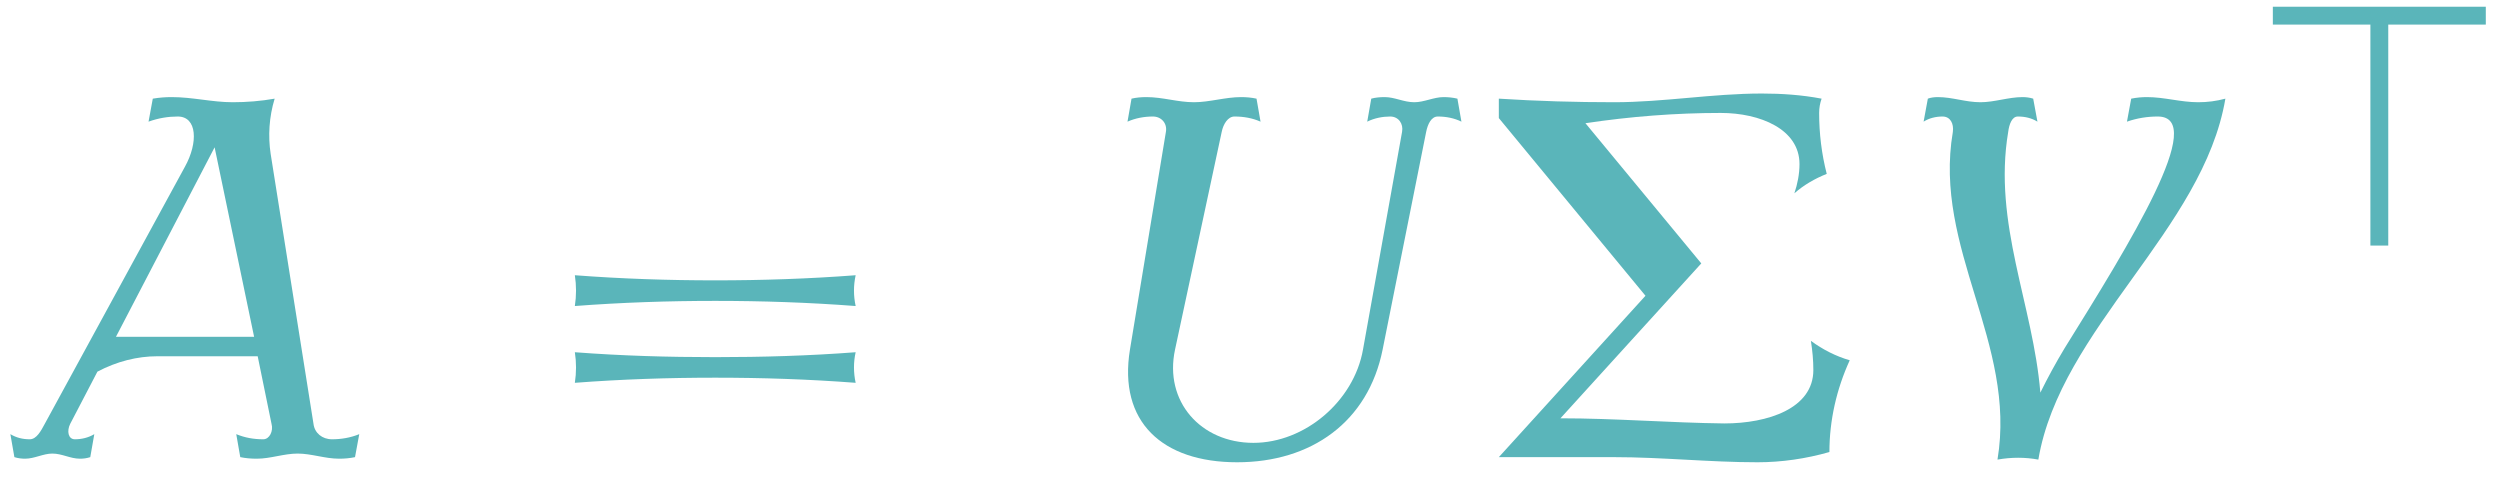 <?xml version="1.0" encoding="UTF-8"?>
<svg xmlns="http://www.w3.org/2000/svg" xmlns:xlink="http://www.w3.org/1999/xlink" width="175" height="33.36" viewBox="0 0 175 33.36"><!--latexit:AAClBHjavT1bkCRHcT2HEMeCtCeJhxCvPd9JnMTpmHuhO8mymH2vbmd2dmZfd7d3
yzx6Znu3p2dupmcftxrHQOAHBx/CBMgGm0A72AHGgTFBOAw24fALE4RtQBIgsB0G
82FFmA9jiDDhB3Y9urp7pisra+Ywt3G73Z2VWdVVWVlZmVnZ+ZptNdx4/LnYgRfd
8uJbXzK0cnTLrDesqnPxaK5eWLfI3cJRt1pbOVrNb5gFt3GnEfvlj64dGk5lL5i7
ZjHhFfrawZcu1KtVtx37/UOHX/bye+9707H7H3jz8QdPvOXsIz//tvHHL8xnLl2+
mjNLG5Wa21w86jRt+9nbbh8+dM/R5VT2xKa527hE/nqVLB0t2LlG4xN33HnXK175
qlff/Zr2gfaL2re0X9y+tf2S9sH2S9tDn3jt617/hjeOHP65I+2XtV/evr093L6j
fU/7te3Xt9/QHlnJ5xqmbTnmYqFqV+sLlWrRXHQt1zZXanUzV8nb5pVKruxYJauQ
c8nrLhRzrkleK58rbJbr1aZTHKOIlxrVZr1gLpg77pHH/nro0Vrnm0PPxk8Onzp9
ZjGVzUyNrqayrGC2liuYc4feFD9x+uyp82dOxuNvPTMSP/FQ/Py5+Onz58+dpTcU
cCp+8vxp41Csfdszb33o3PlL/E2dXMVc4ZdmY9mjuX/u4ZVUdo51ySHjmeFHf+Gx
i6SPGm7dcsrtQ2lCIDHKhiLZdHPklbIM0kmMUTx+8+zE8OTU9Ix/T9qbcMlVvuma
jfad7de076rekS4aq0bRqBoFo2lUDNNwDJdc20bOaJCfPfK3Tp5Y7JlptIwhUr5J
IKZRI7CCsUl+l8ndZWPbWCd0aKkrBC9v7BDoBoFvkBKusUvKq/H5U4fc03Y0jOPG
CGnZFqm7Ru6C55Q6pU3rqpLWcZpFAiuRsg75G8D2jCzBK5If2q5R8qRK2ukQnD1j
2lgwksYsuz5HYGeMs8ZJ43Qf9KbIE5O1OUovbowRignyG37nPfZOtJ93yd88KTli
3GvW1oZv3J39DwVWhfXoOvlfZS1rcMz5X3ryhXjZo+mVif/awhPxxvx/xi/Gs/H1
+Kb9Qm74f29ntMfZm9lshE3Sck4zQZ7UyN8caY9JnuyRkqK+Avlrs/ebI+Wz7KrA
attl1xX221GOMqVge2O4q+wbynWbxvWuMuKZTf7mSbtp23dJ2RproUtK1En9DSXd
MsOj70i5egfhSZdwwTnWXsoLNfaEjniB9/nW9ad+mH04c+/effH9+L/Gvx5/Ov6t
+F/EvxR3tn5U+O15M/NhBXXRr1cYJzjsDThH/8z4+Z1/0PraUxl/JHdJ6+j1STL7
4sYJ8v8h7+ok+R1cUZpwD9fI3xL5TetwvdEYMu5lPyP576+96devMmzalm3Wmgrr
C4e0kvIb5T2KdZnUdYU9sYkcMJkkOkKerZIrcd9S0ElI6NBecI0nfDoWaes6e6Km
NNpDKc8wy4SioCWe1BFaDuv5Shc1QUONmZJgijdalbwTTm8uQi94r1XJm2EUR9nc
KjBJL2vjnqSNLYRiRkIx3Mo9SSvVNGuezHOkrTwWaeP9SmppKbWgNcd62mcj9PJe
H24yedfdQlqqzFoq2hg80aH506E2qmihGGkZ9WDM+63p/7MO3jf916CeCXDfPHET
bc0a14jM5fwmo305QvsKQm9eSi/g1cuR2XXFW1EgmlUim8O0qp6str3Vh89X9Qxt
9symJoP0S2W7ZwS2CW7R0yJsdqVHZV1KZZ2t3gGFIaXEqTEapzwaJY+vA2lE20R1
oxGPnhxyCpVsoqbTN12T7OlppH6qmcjfsxiqrxh6F1WvlZgGwTWiMK8HzwW3h0vC
9CYBesFsj1IOz1G9WuhaZTE9OVyHeCroBqVgSmNSSkFre2mG2xrQV8/VAptPXHPe
8vR7URtfua4gb1tVUODS437kLecUFFSy7f5uzTL1q61bbnyEvS9fj+X1WYRayeP7
R0K7G6oJ7flQClP33SRraYNJzr0InTBU9fYLpHwToBHAsFGkOLT3qGyCWiQrpabb
ILUXWE9zWQf1WYPsClzyP+g1f0ya5o27lXUUyJ6lJdll7rHnqp7rxcuTHxyrQEZG
Xt8kijkOYI4jmCVjpQeTy8VN8mwFxb0I4l5EcS+BuJc8XNVMmQbedxrtqUExSxHM
oMUYbj6CyzkCw0sAbU2gb6nGVHG9Te6KHrbNLDZ5cp9DsGZDWLM9WP6M2/7nbA3Z
X9PZX/Xo7ITkKV3tuUWBQo4zCVBhlsB19oSOBJcceVJqhzx7kFkEqKXBZJYUWspk
Fpgm4yzRM1yaFFhdNWYToBZBKtnpc4vtQXlvH0f7btaz+/CWBjLpEQbja4XsnUQp
3lt+f1VfsffU5bTCIjbHLJd1dsdtMKueDakolbMBrNUXzTqT0DKKAtIfvSLpA655
lz2LlXxd4OX6pe4yLShKjT9veeu2y7TIuidnKN2dvmqpebXUEJ3LAsbC8sZhSLmO
5JjOHMUWELXGW/Xsnr3Y4x6E85xag5K3fsyDYBTobKsB7xDAJLzf+vbye1LfM2uX
S8oe2iLPXE9rPuXvEE3CV1Rvo6PD66SzjkoBrqetersI06PTW6qlUWO9ay+jX+cq
26sMVneFldthNZ/RrPm+rnrp3ZkBa29I6w8sVr2t4RLaZitKf62CMNXtu8DmqIzT
BATjVsrVmyCVMFSHkgXMvgAmqPQjiWkdm4AsFrCWcn0vAO0SkP5a1CDjza384gqu
e8rzAfTWzJ+rrUFyzCyKSflIvnYJSCuQOu9+SWvk3d8rP+lJHZUGmgHWrIxnJzuO
6rAzwDjMaMnmKd/jFe1NDlFbhqGxSGuMRhocj7TGiMySJ2UptoCI3lP1fQPs/YYG
harHs9GdqKPR93zPOeZR6LW6rTIIjp/x8AO8DNrvS0CvnyCQE6g+YDHNHNK0cv7s
h/cjlJ9zUgoBTD32gUbDr23fh6Lae/XunkrkvoTugjLALiiDYlbZTkEuNwIo1uNz
fm/PsQiBMusf1apBV07+tmPGVaY9OmzXsKvEM/0+NVlEgsWsgQ7KDdAbBjD1HBJW
2JZ3H7XXYtxgMt+Cy+zYMnkQhofk9Ae/uHAwvj6X3PoxYsGZAzhgDuWAZQBzWcM6
gdWqws0CuFmkxYsA3iL6poNiymXREoKVkVpCsBmZkmKlULvLYHhjgN6G1TYmrQ3D
uwT0/yUEb15a2zzaysHwFoDxXkBHfI6M7rgUV0AwKzRkgcZGkUoiaP8qYNhav8Dk
nLwFVXQPPs4kaQHYhQsYtpMoKqh0wzFK4wglvTYtgjr1oq9Tq9YNaFQEpL8dCKWx
IaUnIOr5kJXOhyyqi42xNdYBNLIA2mUDXcuvDd8wbnzEvfXGN5RrV8aYIJr4RMQ+
L/TcANpCqMh0J/48tKKyiEEeezZCOJt6Y6osgm1IuSuj+9gawa0BK3hvCfWOBqKi
g10xmiBXBjC1pc5h1kaZrc7x7JChkbx4j/X8XFbZP+OgLUFA1POEWsjyvnbFLaaN
SOyjmDs1L9Kn5Vve8l5pnXpqN1FPTaueYL+a8yM51fYc2by8gFoKagAnYrK6DPp3
yuh+DsJc71uaTRg73huIq1WlBQG2IWC7uRkvsleOndfYIxVBG1cYilsy6sCsr3fL
KGoPVs63BLCuJPxVBd5hWp5vCLJW8xL0XYJSaj6cA/hwDsVcBDAX0RlW8KJa+Qg1
vWjUwNMUeJ/UsrTKYkGFfaLKLJ8yzxW2K7U8Gi4pUWWrCvU/9Uspy0rmgV4RMDyy
VYYvIGodUCaJFlBrSSliuRD8WEKtF/Uu6c9t4EEknog8wSnUAAp6nMDbQP2GuutD
N0a/axGVefI1XEDUrc373N9dpwqn1oVT08CZAbQ+S8t6uADy4oIGL4pxyDPvjbrs
NXBduoZqUxBmBV0XBrVgTPoRtbKYJQHDLLtZtqYWQB3A1KKSj0RQ8DmfQGX3LrAi
CohaYkD7iYS/l1hVxMRA2ua0hrY56sXkRbEFRP3ekEVeQNQjvxThGjHuSx7fdGkB
W++itr+rvzi3iPiHp/1VrLdHquhueRnYJS9reNgg/xo2d8qANlVGe9AC1kcBUb/r
LjD2AqLGXgdwe6y2a5/K3KoxZnWye5bvqbEVcwJYOVqInhJIVFPDQrsZKr+p0Td1
35ouj1EY1YpRGJV46lWtXPIkXTTaHYqq6u41ETuu3vf0ni2R01C3NN8T319lEfDi
5GGVrR1BJLvPTfP/Y9aor1bJSzPeeTjZHsdB52NOgZ/TojANyLVpdDW0WQS0XI5U
0XpnQY/KCXJ9AtXCAs29dy5xiFqjssF9YQBTr0U5YB0UEHWf0/UqD/S7gGFaKKSD
4jZWyLaK9VoO6LEcureJntvrjscXJxJXvfgVx4uOPOVFR95sWX5+YqQn0h+ndPOl
MY/3FpMfch+ngKn1Gu7t3QJ0mwCKR3vIteIZjZ2rw04ZWUxi28AutonqFjXQn11D
e9JW4NtaFApgNKKAqOd0jp3olc9pAVPvm+qe7VKuI3fDMTsxtwZZnmdevhMsaXjU
sqBPLYtqLQ2gPwREjQ3ts02NffaMd+ZtB1xZBRTbC2fJTwaYW1nUK7wF9MAWO/eB
WfyS4B43ia4P4xFssUKMo9gLfmx476hvo20eA9uMe6cdX2+VaVgOil9X4tc1In8q
0hMCKqkT4NiaOFUGkfm8TqKrRc7HdL15QM8R5AgvmRrRVTmfG3uxcW50fct1GBfz
7SUB32AS1a+WAO1qScuOWlGsQ2G4emybgI4mIDp+g5zCZxhA1TaXBos/cwB52A1v
Id4+Na3eEuoxmgFiLAVELSlmQUkxq/EeLf/KZlpHaBd/PZnBfNdctxn89BItNwpg
j6KtH+wk3EUA7yLa2sExabkxAHtMQ6fMATHIgcTCT3gMGn1UipxWDDhsEsWdAXFn
UCvPYHFnhYh1SLzpBLozC5/DabBdCIUHspq34EFGBT6no+cDfsAb2bpXC9ex+D21
Wotng9GzPC0gTM9CIkULKI+qdf6a74/kdzY7fSdkIIz9OFDr4+h40XxhqS6rEn+2
5mdk4b7cFNp+6g/qpsSf9U8pJ6GUG4BSlr0J/G6PMj1HP3aYYzshDxin5QxIqRKh
VBmQ0maE0uaAlKwIJWtAShsRSht9U+Ic5IS89LUBe5xzUEApdxOUaCs2I23aHJCS
FaFkDUhpI0Kp/x7nNkfH30lYPo+vMinZTQdbdWcBuTSLyoBBMcdA74yN1pkC6kyh
enHvXkiscv1oF+oItm7KBWbZptDiAJEDBSSKTa8uvUi2bV873WbUR9G2TQGjMIXu
mi0gHklA+osuG0fPBKt5YgzYI42hGTEgO2zSt8IGsaiT5FmT2XtJ+1EfTxrQgtNo
hpNt3/a07WUC6Pb2ixNZEI0HpOeYwnSoRXGP4R/uos7Xep65qjcyp6mI+nvAG8WE
bw8xQydw9GodZRkS1LaewSKeir5FsMg8PTw/wwhSW9FvfzeWi2A1pFiNMCeZtfRR
lH/qjNscIHYwDMXPjBUVJ8aKWufzyorzeWU0YwCNdNwAYyA30Jj2EjCTSqhWWgas
uOVev+3O5xu/gtgPckwKX0Nl+V6XdW2P6AVYD+tRLWrSK0T2okKuL6HxGkkgWiOJ
nnLPAGfcM+jOOQ/4GAVEjV0AsQsodprNozzAXQKmorAC9PQKuvKYIcts79ojYC2E
G4NcLnLeU3mLqlJsi2BWNbwUphS7pGWTHjSfVD6CyeU/hoedmYS5o8piZOTcIWDq
XrYkFnTax/R/Ee2p7R4/b+BrbrC8lhY7u6sTq7zEysktVDnUSyLPeeQgGZHgfQzM
003Acoj7kReAUV7QyHlZ1ZC+275G7qJRE0VNmsU+aDY0aTb6oFnTpFnrg2ZFQbOi
TWVLQWVLmwo/7eaCsS+ORuw2j+O3AY96N1x9VrgGnvq9arwZ8R4me/oiyOoK5QFU
y+80aOlOoz1i+blVor0hYP3u/yxvVMXVUJ+nk8QoT/j2W33sNNvr7Xp6RPhO5Qer
ehm65L6wAKrWAoL14bjxBBr/XWHleS77MO4jPbAnBsjhM+tpcPyvak6lgfmURtfv
cekMwLNBLoPcuoz63WYVnjfY5qWytNW1Ykth7MHO8V9jP81QFr3gfjUE8Xc0b/+r
lZPoed48ixaStUdA+s27ZPmxqcG136b3feVyGmmR6WUxk8UA1XvP3pWNJ63sq5Bc
bDl26ifHWmp755R6+dDyMoUdNt7CngfRfmfZOd23MBg+mx1mxbWM65KYjSgcP+O0
wXreDa2G4ZU+XGJEYz3MAPGzGTR6dkwawRJeSU2N6CwXjMzqyXhl1txb2bdBPhb/
cvyH8c8hucLrQMsERL22Vvy1NciGE7IMpOfoCQHzc9dftjbM2iHyNPI8kOFMjf2t
WkV/1RNXahuBLc09juX+hGK9ZzWivTMgdkYDO+/Ff8LRWasaEaJBpmsLPKGmd8It
G8l3K6xB0xpSf+um38SRxn85qBwIeyuymucH+SlbG7D7CVhoxl0918PlcJQhFIOP
R+BDWqOD7tH4V5oqvq1H9mWC1a5SoXdrXbtxMPNh5HzPhPcdJNmbOd6uKsjI973y
kyjFAtj/NrrfVvHaTq/tkr7f1ruWvlP+zcLHkdV1HDgJMI6uHTNAhMuMZ1UMzlP9
Q/MYbZHXO/3krrW93LU24u+ZAT0+M6geVQHnRcWfFerstW7In1BlK/EOmpkmCfSe
gKj3GrPA2XsB6Vk5ae/32fc5Zi91Wa3rfixO+AkWT5P/GWa7zUf2IHwnkdaM/OnP
/ytOEfTn+bVDPtJuinbIR6oac2jEsXw1sp6ZQq0To9L6UqgXuepb/mlP6uSLtD0d
mNoEu6Mf+LO1gWyHnEKjK4ol/ExNtZ+oNX6SIfDr83u6d28ovaTCau9q5JLH7f9j
3neD5Pr4FjoT5oF98TyaX28MsCPjkjcPyN086uHfAu3XAUwtMUal82IUxVuW4i2j
uk4R0HWKqK6j8+0kVYsvSVt8CZU4fMdbZVmpbEDLG9U6sw+dZtLBTioyZiW1MmaN
Kj03o5q+G2FjaoC2J10KmyCFTVTnmgR0LtxXtiLlghUUT0f3VO/WiqHMr8elX8Hg
X8o8yyJuW6FvOeTYSslLXWYS1/K0iEdJXXRGnGff0twzjnr5gPi+uEHuWxr5M2Yi
q6PozymNnLBbgA8ggKn5Og3wdForg0aF2eNMRSaNoIR6F7zJ+swGsy73lsAySdbZ
d2HXPbsIlFOytxQmQVzArx/A1Hw8IeX/CRRvMP0pSXgoC2R6CGDYyfqyxBrrMrkf
hmInKGsglTBUrR1cALSDC+j+yO7ZG+ntqGo9WDV0lbS7Yh1tVCvmp3EbYG76psb5
1FLk9FAgy7HzQ8EXGWUtCEMxO9a294Wx8BwRkYLh5+qzohXA1oHN+Os9dXfXusbk
cwuJbJsD8u7iuYAcMBeQg/pd5JlzllG8KYBnMLxRoK0YXgrYiWF4i4CFAVtdpoA1
ZQqdUwki25KRORHMqcAWp86HzL+atwvmRA7g6h5wgS8sYXiTQNRbq29PtMm+etny
vFWlsGXmxsH3faU16xxErIaTwCoyqbF2LSl1tyV0PGcBa7+AqGs3lbWbaLTVHPmB
vt8hYOr2J4H4RQFRr+BJYPVOohpVFrSOBjD1mTII/3EN7AQQe5lALTEz4IjPaIx4
FsTOamDPkjqSwHgHsC4797XDH0xvHp4fo/bNjcPL74k7Gvmqoa/OZULfnIN5+qKS
py+i8VWB15R+HZZ/2RWLyNr27EMU45QGRqMrw84x/wuyak1Gzwa6F8opYoJW0OCM
BM+ElGPyeoSdQXCZj6bArGTqrN02mM/GRu1Z02RcamBWPQFTr0OzwPoz23cUhIho
zntRRPqYIpq50OuFXh7WiHIIZ7gScQ90Z73hQ/ppy7TvG5/2v8wHS5IG0PsCgp3D
qYPncOqoFGuA54cCmFqCNsE8C02N7LDQCYsJjfMV0Hcc8K84mMB8MdHZMgdYYuc0
LLF18DtLOCaMW9fI5OmCmTxdVDOoA7085WcEVmuoLqibuhq87YC87WhE7DjAKZYA
pm69isaYJpUEwDEJlGPS7EQjFEPfQL0NPLpJ7nEQMCwHqaOk01sCpwZzYzccp6Q6
B9JbAvumF49domfwypHve/Vm8ImOo43yQEBtIlTLsS7IcQK7/6dS2ySzicj7pYnO
G16moMAvoBxvA3MmaP2IcS/N+xt3kNU5CfJL0ucUQsu745bSEZYDnJ/eHDHuI/9F
xHrdy6hvsfsRRrGGalcuy8+5DmarF1Ad7lfRipbBvJg1YOdf8GFYXiBuU4a+1hyG
s36mZ/2uX//A++PrTP+pG5tUA14/h45jBoz4zmhEe4+yLxbAEeNVjZzGCSWVbjjW
7zQSQpSGuR0qqfOmMNVBqGXAVay3BOZN2SW4cNt6S+j0I04VKollp3OBHTKueYga
ZxX6S3cJTAOjHiaYWm+JFiqPoIjiMFStW5UAzVtAsCwGpmLEuuEtRL5WwS+BiFOk
VMLzO7rTisr3giffLRZLWmUeCSHdh5Trcg3Q5mt+vWOeb7XsfT9rhPwtsd/8u0kj
XXt6bC2BVpF1tL6G97UVam8YQr7luw5+yxevh0d+h2s7Tp5y3GME637jUeMy+5op
7YHj3ntfiTvxLFkVhtBI+C1FJPxWqHX83mR5rUymdZjhkUdXnEVmeykBln0B45qI
YT3PVzV69eSR1ofmfyP9FbSGSS9Hs/zrFhVBPf71+Pfj/x3/Tnzdv3JWb0Fiz6ue
39AEv6scwHktZASyf3v5J0ibx9l7l0BfcynoFedr8XfHL8Q3+HfR0N6YZ6dq5aMb
wPjoinsyuijdwsCZAzE8fXtOlnEd16mDazWn1xVfncd37bxtOUXeyYLGWpEJxZNE
ta6a1t6/qNj9F9FYLni/19Da6yVZpApkAyiia2WF6TcUK+l/iTkqfaOlsFjYTdAf
HYaq94TQVzPnQl/NhC1Y1wAL1jWN1kPYAQz/Kpn8tHnBt2sHlu0s6dUxNsdVp0TS
vkW9e/45zBtqhmKU+znd2vIiV/rByrBdJN8BB9eq/qgBnCUgmBXTBe2YeOZuyAuV
RTEzAGZGKzdDI2Qxj3pBwvkbGhpfiLgA+BAuDOBDmGC+Qz7y/Kof7KQfjSSu8Bz0
bihmL3hW1fgqVVIaM5VE5/Cg2VMKkVg6gZlG+dRmnpXo92fE9yPCcdjB9108KeAc
v/o7nsexn4jxPDvTIjiN3j3Yt0fmAT++K6BE78KUVOfGe0+ZDz172+3Ds6n008n2
K56ea7+yffdSKjtZddznsguLw0vLKxfJfda6bq6ksqVJO1dukPtUrmIeedsxg/07
dKj9qvarl5JVJ1eoPvPWh1aveBT2Vx8mt2tvX01lx62Ca5EC9d39NfowX1g7dGcq
m3DdupVvumYxSy6c8n7xYenzI28b5XU9Ux5et5ZT2ROuRVqQ+OLZo59ODCfaryMk
N21S7XjONfc3H342fnLYOX1m8uQI+THatz07MTx5bXqm/cb2a9p3rR26I/Ho4mrW
KldyI0tXV91qbYjgb22vHborlU023VzeNoMGd7bWHjYOGncY9xhHyX7hlPEQ84rP
k/lEY7TfZbzXeMr4iPFx43eN3zM+ZXza+IzxWeMPjT8yPm/8pfFF40vGl42/Mf7O
+KrxjPGc8Q3jeeO7xr8Y3zf+3fiv2Etjt8dGYm+OnYk9EkvEUrGd2PXYE7F3xN4b
+0Dst2IfjX0i9snYp2Ofj/1J7AuxP489F3s+9t3YC7EfxH5ywDhw4MAt+1/d/+b+
t/b/fv8f9/9p/7v7L+z/YP/HnVjnYOeOzl2dV3Ze3XlD50jngc6DnVOdxzqjnanO
amet43ZanXd2bnTe3/lA50Odpzsf63yy85nOZzt/3PlC5087f9b5eufbnX/jnX0g
xv8S7ur61/nR/wFN84lu-->
<defs>
<g>
<g id="glyph-0-0">
<path d="M 24.344 0 L 24.641 -1.609 C 24.031 -1.359 23.375 -1.25 22.734 -1.25 C 22.047 -1.25 21.516 -1.688 21.438 -2.328 L 18.438 -21.234 C 18.25 -22.484 18.328 -23.812 18.719 -25.094 C 17.75 -24.922 16.75 -24.844 15.781 -24.844 C 14.344 -24.844 12.984 -25.203 11.516 -25.203 C 11.078 -25.203 10.656 -25.172 10.188 -25.094 L 9.891 -23.484 C 10.578 -23.734 11.266 -23.844 11.938 -23.844 C 13.297 -23.844 13.375 -22.016 12.438 -20.328 L 2.625 -2.328 C 2.359 -1.828 2.047 -1.25 1.578 -1.25 C 1.078 -1.25 0.641 -1.359 0.219 -1.609 L 0.5 0 C 0.75 0.078 1 0.109 1.25 0.109 C 1.906 0.109 2.516 -0.25 3.156 -0.25 C 3.844 -0.25 4.406 0.109 5.094 0.109 C 5.344 0.109 5.562 0.078 5.812 0 L 6.094 -1.609 C 5.672 -1.359 5.203 -1.25 4.734 -1.25 C 4.266 -1.25 4.156 -1.828 4.406 -2.328 L 6.312 -5.984 C 7.672 -6.703 9.109 -7.062 10.5 -7.062 L 17.531 -7.062 L 18.5 -2.328 C 18.641 -1.828 18.359 -1.25 17.922 -1.25 C 17.25 -1.25 16.641 -1.359 16.031 -1.609 L 16.312 0 C 16.703 0.078 17.062 0.109 17.469 0.109 C 18.438 0.109 19.359 -0.25 20.328 -0.25 C 21.297 -0.25 22.234 0.109 23.234 0.109 C 23.594 0.109 23.984 0.078 24.344 0 Z M 17.281 -8.422 L 7.609 -8.422 L 14.516 -21.688 Z M 17.281 -8.422 "/>
</g>
<g id="glyph-0-1">
<path d="M 28.328 -23.484 L 28.047 -25.094 C 27.719 -25.172 27.391 -25.203 27.078 -25.203 C 26.391 -25.203 25.719 -24.844 25.031 -24.844 C 24.281 -24.844 23.672 -25.203 22.953 -25.203 C 22.625 -25.203 22.297 -25.172 22.016 -25.094 L 21.734 -23.484 C 22.234 -23.734 22.812 -23.844 23.344 -23.844 C 23.922 -23.844 24.281 -23.344 24.172 -22.766 L 21.438 -7.531 C 20.797 -3.906 17.359 -1 13.766 -1 C 10.078 -1 7.5 -3.906 8.281 -7.531 L 11.547 -22.766 C 11.656 -23.312 11.984 -23.844 12.438 -23.844 C 13.094 -23.844 13.703 -23.734 14.266 -23.484 L 13.984 -25.094 C 13.625 -25.172 13.266 -25.203 12.906 -25.203 C 11.797 -25.203 10.688 -24.844 9.609 -24.844 C 8.469 -24.844 7.422 -25.203 6.281 -25.203 C 5.922 -25.203 5.562 -25.172 5.234 -25.094 L 4.953 -23.484 C 5.516 -23.734 6.125 -23.844 6.734 -23.844 C 7.312 -23.844 7.75 -23.375 7.641 -22.766 L 5.125 -7.531 C 4.297 -2.469 7.391 0.359 12.625 0.359 C 17.828 0.359 21.797 -2.469 22.812 -7.531 L 25.859 -22.766 C 25.969 -23.312 26.219 -23.844 26.672 -23.844 C 27.25 -23.844 27.828 -23.734 28.328 -23.484 Z M 28.328 -23.484 "/>
</g>
<g id="glyph-0-2">
<path d="M 25.281 -25.094 C 24.641 -24.922 24.031 -24.844 23.375 -24.844 C 22.156 -24.844 21.016 -25.203 19.797 -25.203 C 19.438 -25.203 19.078 -25.172 18.688 -25.094 L 18.391 -23.484 C 19.109 -23.734 19.828 -23.844 20.547 -23.844 C 24.094 -23.844 18.609 -14.984 14.016 -7.609 C 13.406 -6.594 12.844 -5.562 12.328 -4.516 C 11.828 -10.656 9 -16.359 10.078 -22.766 C 10.141 -23.266 10.328 -23.844 10.75 -23.844 C 11.266 -23.844 11.719 -23.734 12.125 -23.484 L 11.828 -25.094 C 11.578 -25.172 11.328 -25.203 11.078 -25.203 C 10.109 -25.203 9.109 -24.844 8.141 -24.844 C 7.094 -24.844 6.172 -25.203 5.156 -25.203 C 4.906 -25.203 4.656 -25.172 4.453 -25.094 L 4.156 -23.484 C 4.547 -23.734 5.016 -23.844 5.484 -23.844 C 6.031 -23.844 6.281 -23.344 6.203 -22.766 C 4.812 -14.594 10.688 -8 9.328 0.172 C 10.297 0 11.266 0 12.188 0.172 C 13.734 -9 23.734 -15.922 25.281 -25.094 Z M 25.281 -25.094 "/>
</g>
<g id="glyph-1-0">
<path d="M 23.781 -10.578 C 23.625 -11.297 23.625 -12.016 23.781 -12.734 C 20.516 -12.484 17.219 -12.375 13.953 -12.375 C 10.688 -12.375 7.391 -12.484 4.125 -12.734 C 4.234 -12.016 4.234 -11.297 4.125 -10.578 C 7.391 -10.828 10.688 -10.938 13.953 -10.938 C 17.219 -10.938 20.516 -10.828 23.781 -10.578 Z M 23.781 -5.203 C 23.625 -5.922 23.625 -6.641 23.781 -7.344 C 20.516 -7.094 17.219 -7 13.953 -7 C 10.688 -7 7.391 -7.094 4.125 -7.344 C 4.234 -6.641 4.234 -5.922 4.125 -5.203 C 7.391 -5.453 10.688 -5.562 13.953 -5.562 C 17.219 -5.562 20.516 -5.453 23.781 -5.203 Z M 23.781 -5.203 "/>
</g>
<g id="glyph-2-0">
<path d="M 26.172 -6.781 C 25.203 -7.062 24.281 -7.531 23.453 -8.141 C 23.562 -7.453 23.625 -6.781 23.625 -6.094 C 23.625 -3.406 20.438 -2.359 17.391 -2.359 C 13.562 -2.406 9.75 -2.719 5.922 -2.719 L 15.781 -13.562 L 7.672 -23.375 C 10.797 -23.844 13.984 -24.094 17.141 -24.094 C 19.906 -24.094 22.656 -22.953 22.656 -20.516 C 22.656 -19.828 22.516 -19.109 22.297 -18.469 C 22.953 -19.047 23.734 -19.5 24.562 -19.828 C 24.203 -21.234 24.031 -22.656 24.031 -24.094 C 24.031 -24.453 24.094 -24.781 24.203 -25.094 C 22.812 -25.359 21.406 -25.453 20.016 -25.453 C 16.562 -25.453 13.125 -24.844 9.688 -24.844 C 7 -24.844 4.297 -24.922 1.609 -25.094 L 1.609 -23.734 L 11.875 -11.297 L 1.609 0 L 9.688 0 C 13.016 0 16.391 0.359 19.719 0.359 C 21.406 0.359 23.125 0.109 24.75 -0.359 C 24.75 -2.578 25.25 -4.766 26.172 -6.781 Z M 26.172 -6.781 "/>
</g>
<g id="glyph-3-0">
<path d="M 17.219 -15.469 L 17.219 -16.719 L 2.312 -16.719 L 2.312 -15.469 L 9.141 -15.469 L 9.141 0 L 10.391 0 L 10.391 -15.469 Z M 17.219 -15.469 "/>
</g>
</g>
<clipPath id="clip-0">
<path clip-rule="nonzero" d="M 0 6 L 26 6 L 26 32.852 L 0 32.852 Z M 0 6 "/>
</clipPath>
<clipPath id="clip-1">
<path clip-rule="nonzero" d="M 78 6 L 103 6 L 103 32.852 L 78 32.852 Z M 78 6 "/>
</clipPath>
<clipPath id="clip-2">
<path clip-rule="nonzero" d="M 104 6 L 130 6 L 130 32.852 L 104 32.852 Z M 104 6 "/>
</clipPath>
<clipPath id="clip-3">
<path clip-rule="nonzero" d="M 134 6 L 156 6 L 156 32.852 L 134 32.852 Z M 134 6 "/>
</clipPath>
<clipPath id="clip-4">
<path clip-rule="nonzero" d="M 159 0.18 L 175 0.18 L 175 18 L 159 18 Z M 159 0.18 "/>
</clipPath>
</defs>
<g clip-path="url(#clip-0)">
<g fill="rgb(35.294%, 70.981%, 72.942%)" fill-opacity="1">
<use xlink:href="#glyph-0-0" x="0.507" y="32"/>
</g>
</g>
<g fill="rgb(35.294%, 70.981%, 72.942%)" fill-opacity="1">
<use xlink:href="#glyph-1-0" x="36.115" y="32"/>
</g>
<g clip-path="url(#clip-1)">
<g fill="rgb(35.294%, 70.981%, 72.942%)" fill-opacity="1">
<use xlink:href="#glyph-0-1" x="73.972" y="32"/>
</g>
</g>
<g clip-path="url(#clip-2)">
<g fill="rgb(35.294%, 70.981%, 72.942%)" fill-opacity="1">
<use xlink:href="#glyph-2-0" x="103.309" y="32"/>
</g>
</g>
<g clip-path="url(#clip-3)">
<g fill="rgb(35.294%, 70.981%, 72.942%)" fill-opacity="1">
<use xlink:href="#glyph-0-2" x="130.496" y="32"/>
</g>
</g>
<g clip-path="url(#clip-4)">
<g fill="rgb(35.294%, 70.981%, 72.942%)" fill-opacity="1">
<use xlink:href="#glyph-3-0" x="156.787" y="17.19"/>
</g>
</g>
</svg>
